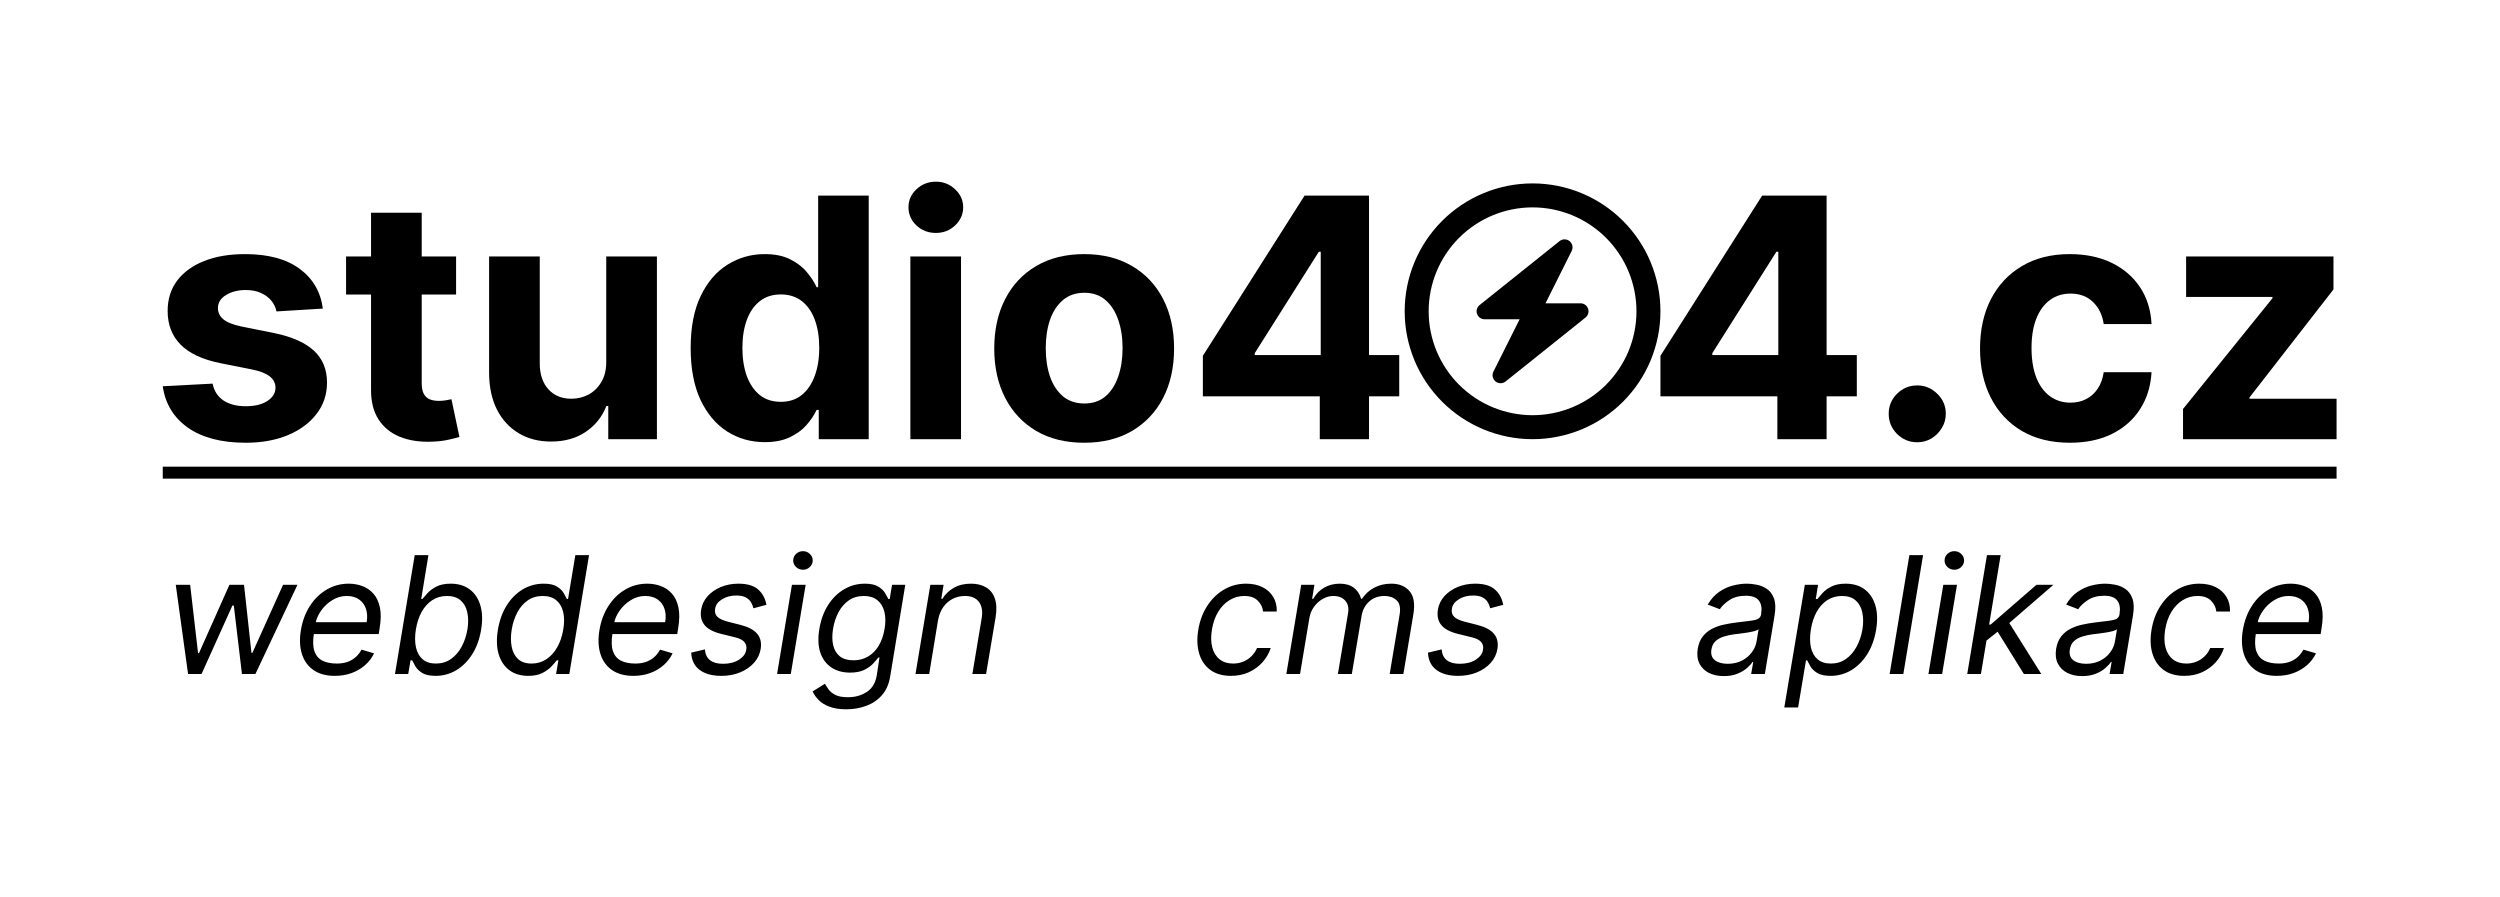 <svg width="627" height="225" viewBox="0 0 627 225" fill="none" xmlns="http://www.w3.org/2000/svg">
<path d="M416.44 99.407V89.235L441.945 49.055H450.715V63.134H445.524L429.446 88.579V89.056H465.689V99.407H416.44ZM445.763 110.146V96.305L446.002 91.8V49.055H458.112V110.146H445.763Z" fill="black"/>
<path d="M410.426 78.072C410.426 71.161 407.681 64.532 402.794 59.645C397.907 54.758 391.278 52.013 384.367 52.013C377.456 52.013 370.827 54.758 365.94 59.645C361.053 64.532 358.308 71.161 358.308 78.072C358.308 84.984 361.053 91.612 365.94 96.499C370.827 101.386 377.456 104.132 384.367 104.132C391.278 104.132 397.907 101.386 402.794 96.499C407.681 91.612 410.426 84.984 410.426 78.072ZM352.294 78.072C352.294 69.566 355.673 61.408 361.688 55.393C367.703 49.378 375.861 45.999 384.367 45.999C392.873 45.999 401.031 49.378 407.046 55.393C413.061 61.408 416.44 69.566 416.44 78.072C416.44 86.579 413.061 94.736 407.046 100.751C401.031 106.766 392.873 110.145 384.367 110.145C375.861 110.145 367.703 106.766 361.688 100.751C355.673 94.736 352.294 86.579 352.294 78.072ZM393.651 60.482C394.377 61.071 394.603 62.098 394.177 62.938L387.612 76.068H396.394C397.246 76.068 398.011 76.606 398.286 77.408C398.562 78.21 398.311 79.1 397.647 79.638L377.602 95.675C376.862 96.264 375.823 96.264 375.083 95.662C374.344 95.061 374.131 94.046 374.545 93.207L381.122 80.077H372.34C371.488 80.077 370.736 79.538 370.448 78.736C370.16 77.934 370.423 77.045 371.087 76.506L391.132 60.469C391.872 59.881 392.912 59.881 393.651 60.482Z" fill="black"/>
<path d="M301.679 99.407V89.235L327.183 49.055H335.953V63.134H330.763L314.684 88.579V89.056H350.927V99.407H301.679ZM331.001 110.146V96.305L331.24 91.8V49.055H343.351V110.146H331.001Z" fill="black"/>
<path d="M271.909 111.04C267.275 111.04 263.268 110.056 259.887 108.087C256.526 106.098 253.931 103.334 252.102 99.794C250.272 96.235 249.357 92.108 249.357 87.415C249.357 82.682 250.272 78.546 252.102 75.006C253.931 71.446 256.526 68.682 259.887 66.713C263.268 64.725 267.275 63.73 271.909 63.73C276.542 63.73 280.539 64.725 283.9 66.713C287.281 68.682 289.886 71.446 291.715 75.006C293.545 78.546 294.46 82.682 294.46 87.415C294.46 92.108 293.545 96.235 291.715 99.794C289.886 103.334 287.281 106.098 283.9 108.087C280.539 110.056 276.542 111.04 271.909 111.04ZM271.968 101.196C274.076 101.196 275.836 100.6 277.248 99.407C278.66 98.194 279.724 96.543 280.44 94.455C281.176 92.367 281.544 89.99 281.544 87.326C281.544 84.661 281.176 82.284 280.44 80.196C279.724 78.108 278.66 76.458 277.248 75.245C275.836 74.032 274.076 73.425 271.968 73.425C269.84 73.425 268.051 74.032 266.599 75.245C265.167 76.458 264.083 78.108 263.347 80.196C262.632 82.284 262.274 84.661 262.274 87.326C262.274 89.99 262.632 92.367 263.347 94.455C264.083 96.543 265.167 98.194 266.599 99.407C268.051 100.6 269.84 101.196 271.968 101.196Z" fill="black"/>
<path d="M228.32 110.145V64.327H241.027V110.145H228.32ZM234.704 58.421C232.814 58.421 231.194 57.795 229.841 56.542C228.509 55.269 227.843 53.748 227.843 51.978C227.843 50.228 228.509 48.726 229.841 47.474C231.194 46.201 232.814 45.565 234.704 45.565C236.593 45.565 238.204 46.201 239.536 47.474C240.888 48.726 241.564 50.228 241.564 51.978C241.564 53.748 240.888 55.269 239.536 56.542C238.204 57.795 236.593 58.421 234.704 58.421Z" fill="black"/>
<path d="M191.802 110.891C188.321 110.891 185.169 109.996 182.346 108.207C179.542 106.397 177.314 103.742 175.664 100.242C174.033 96.722 173.218 92.407 173.218 87.296C173.218 82.046 174.063 77.681 175.753 74.201C177.444 70.701 179.691 68.086 182.495 66.356C185.319 64.606 188.411 63.731 191.772 63.731C194.337 63.731 196.475 64.168 198.185 65.043C199.915 65.898 201.307 66.972 202.361 68.265C203.435 69.538 204.25 70.79 204.807 72.023H205.195V49.055H217.873V110.146H205.344V102.808H204.807C204.211 104.08 203.365 105.343 202.272 106.596C201.198 107.829 199.796 108.853 198.066 109.668C196.356 110.484 194.267 110.891 191.802 110.891ZM195.829 100.779C197.877 100.779 199.607 100.222 201.019 99.109C202.451 97.975 203.544 96.394 204.3 94.366C205.076 92.337 205.464 89.961 205.464 87.237C205.464 84.512 205.086 82.146 204.33 80.137C203.574 78.129 202.481 76.577 201.049 75.484C199.617 74.39 197.877 73.843 195.829 73.843C193.74 73.843 191.981 74.41 190.549 75.543C189.117 76.677 188.033 78.248 187.297 80.256C186.562 82.265 186.194 84.592 186.194 87.237C186.194 89.901 186.562 92.258 187.297 94.306C188.053 96.335 189.137 97.925 190.549 99.079C191.981 100.212 193.74 100.779 195.829 100.779Z" fill="black"/>
<path d="M152.046 90.637V64.327H164.754V110.145H152.553V101.823H152.076C151.042 104.508 149.322 106.665 146.915 108.296C144.529 109.927 141.616 110.742 138.175 110.742C135.113 110.742 132.418 110.046 130.092 108.654C127.765 107.262 125.945 105.283 124.633 102.718C123.34 100.152 122.684 97.08 122.664 93.5V64.327H135.371V91.233C135.391 93.938 136.117 96.076 137.549 97.647C138.981 99.218 140.9 100.003 143.306 100.003C144.837 100.003 146.269 99.655 147.602 98.959C148.934 98.243 150.008 97.189 150.823 95.797C151.658 94.405 152.066 92.685 152.046 90.637Z" fill="black"/>
<path d="M114.386 64.327V73.873H86.794V64.327H114.386ZM93.058 53.35H105.766V96.066C105.766 97.239 105.945 98.154 106.302 98.81C106.66 99.447 107.158 99.894 107.794 100.153C108.45 100.411 109.206 100.54 110.061 100.54C110.658 100.54 111.254 100.491 111.851 100.391C112.447 100.272 112.905 100.182 113.223 100.123L115.222 109.579C114.585 109.778 113.69 110.006 112.537 110.265C111.383 110.543 109.981 110.712 108.331 110.772C105.268 110.891 102.584 110.484 100.277 109.549C97.99 108.614 96.21 107.163 94.937 105.194C93.665 103.225 93.038 100.739 93.058 97.737V53.35Z" fill="black"/>
<path d="M80.97 77.392L69.336 78.108C69.138 77.114 68.71 76.219 68.054 75.424C67.397 74.608 66.532 73.962 65.459 73.485C64.405 72.988 63.142 72.739 61.67 72.739C59.701 72.739 58.041 73.157 56.689 73.992C55.336 74.807 54.66 75.901 54.66 77.273C54.66 78.367 55.098 79.291 55.973 80.047C56.848 80.803 58.349 81.409 60.477 81.867L68.77 83.537C73.224 84.452 76.545 85.924 78.733 87.952C80.92 89.981 82.014 92.645 82.014 95.946C82.014 98.949 81.129 101.584 79.359 103.851C77.609 106.118 75.203 107.888 72.14 109.161C69.098 110.414 65.588 111.04 61.611 111.04C55.545 111.04 50.713 109.777 47.113 107.252C43.534 104.706 41.436 101.246 40.819 96.871L53.318 96.215C53.696 98.064 54.611 99.476 56.062 100.451C57.514 101.405 59.373 101.882 61.64 101.882C63.868 101.882 65.657 101.455 67.01 100.6C68.382 99.725 69.078 98.601 69.098 97.229C69.078 96.076 68.591 95.131 67.636 94.395C66.682 93.64 65.21 93.063 63.221 92.665L55.287 91.084C50.812 90.189 47.481 88.638 45.294 86.431C43.126 84.223 42.042 81.409 42.042 77.989C42.042 75.046 42.838 72.51 44.429 70.382C46.039 68.255 48.297 66.614 51.2 65.461C54.123 64.307 57.544 63.73 61.461 63.73C67.248 63.73 71.802 64.954 75.123 67.4C78.464 69.846 80.413 73.177 80.97 77.392Z" fill="black"/>
<path d="M547.502 110.145V102.568L569.934 74.797V74.469H548.277V64.327H585.236V72.589L564.177 99.675V100.003H586.012V110.145H547.502Z" fill="black"/>
<path d="M519.142 111.04C514.449 111.04 510.412 110.046 507.031 108.057C503.67 106.049 501.085 103.265 499.275 99.705C497.486 96.145 496.591 92.049 496.591 87.415C496.591 82.722 497.496 78.606 499.305 75.066C501.135 71.506 503.73 68.732 507.091 66.743C510.452 64.735 514.449 63.73 519.082 63.73C523.079 63.73 526.579 64.456 529.582 65.908C532.585 67.36 534.962 69.398 536.712 72.023C538.462 74.648 539.426 77.731 539.605 81.27H527.614C527.275 78.983 526.381 77.144 524.929 75.752C523.497 74.34 521.618 73.634 519.291 73.634C517.322 73.634 515.602 74.171 514.131 75.245C512.679 76.299 511.545 77.84 510.73 79.868C509.915 81.897 509.507 84.353 509.507 87.236C509.507 90.159 509.905 92.645 510.7 94.694C511.516 96.742 512.659 98.303 514.131 99.377C515.602 100.451 517.322 100.988 519.291 100.988C520.743 100.988 522.045 100.689 523.199 100.093C524.372 99.496 525.337 98.631 526.092 97.498C526.868 96.344 527.375 94.962 527.614 93.351H539.605C539.406 96.851 538.452 99.934 536.741 102.598C535.051 105.243 532.714 107.311 529.731 108.803C526.748 110.294 523.219 111.04 519.142 111.04Z" fill="black"/>
<path d="M480.849 110.921C478.88 110.921 477.189 110.225 475.778 108.833C474.385 107.421 473.689 105.73 473.689 103.762C473.689 101.813 474.385 100.142 475.778 98.75C477.189 97.358 478.88 96.662 480.849 96.662C482.758 96.662 484.428 97.358 485.86 98.75C487.292 100.142 488.008 101.813 488.008 103.762C488.008 105.074 487.67 106.277 486.993 107.371C486.337 108.445 485.472 109.31 484.398 109.966C483.324 110.602 482.141 110.921 480.849 110.921Z" fill="black"/>
<line x1="40.819" y1="118.54" x2="586.011" y2="118.54" stroke="black" stroke-width="3"/>
<path d="M47.167 169.04L44.081 146.676H47.691L49.672 163.799H49.905L57.534 146.676H61.203L63.066 163.74H63.3L70.987 146.676H74.598L64.057 169.04H60.679L58.64 151.86H58.291L50.545 169.04H47.167ZM83.971 169.506C81.825 169.506 80.054 169.03 78.656 168.079C77.258 167.118 76.283 165.779 75.73 164.061C75.177 162.333 75.089 160.324 75.468 158.033C75.846 155.742 76.599 153.723 77.724 151.976C78.85 150.219 80.253 148.851 81.932 147.87C83.611 146.88 85.456 146.385 87.465 146.385C88.63 146.385 89.751 146.579 90.828 146.968C91.906 147.356 92.837 147.987 93.624 148.86C94.41 149.724 94.958 150.87 95.269 152.296C95.579 153.723 95.56 155.48 95.211 157.567L94.978 159.023H77.739L78.205 156.053H91.949C92.172 154.791 92.114 153.665 91.775 152.675C91.445 151.685 90.867 150.904 90.042 150.331C89.227 149.758 88.193 149.472 86.941 149.472C85.65 149.472 84.446 149.821 83.33 150.52C82.214 151.209 81.282 152.083 80.534 153.141C79.787 154.189 79.321 155.257 79.137 156.344L78.729 158.907C78.438 160.76 78.481 162.236 78.86 163.333C79.248 164.429 79.923 165.221 80.884 165.706C81.845 166.181 83.048 166.419 84.495 166.419C85.417 166.419 86.266 166.293 87.043 166.041C87.819 165.779 88.513 165.39 89.125 164.876C89.736 164.352 90.251 163.701 90.668 162.925L93.813 163.857C93.279 164.983 92.527 165.973 91.556 166.827C90.595 167.671 89.469 168.331 88.178 168.807C86.897 169.273 85.494 169.506 83.971 169.506ZM99.062 169.04L104.012 139.222H107.448L105.643 150.229H105.934C106.244 149.841 106.676 149.346 107.23 148.744C107.783 148.132 108.525 147.589 109.457 147.113C110.389 146.628 111.583 146.385 113.039 146.385C114.922 146.385 116.499 146.856 117.771 147.797C119.052 148.739 119.95 150.074 120.464 151.801C120.988 153.529 121.056 155.568 120.668 157.916C120.28 160.285 119.537 162.338 118.441 164.075C117.353 165.803 116.014 167.142 114.422 168.094C112.84 169.035 111.117 169.506 109.253 169.506C107.817 169.506 106.705 169.268 105.919 168.793C105.143 168.307 104.57 167.759 104.201 167.147C103.842 166.526 103.565 166.012 103.371 165.604H102.964L102.381 169.04H99.062ZM104.303 157.858C104.031 159.547 104.036 161.037 104.318 162.328C104.599 163.609 105.157 164.614 105.992 165.342C106.827 166.06 107.933 166.419 109.312 166.419C110.748 166.419 112.01 166.041 113.097 165.284C114.184 164.517 115.077 163.488 115.776 162.197C116.475 160.896 116.96 159.45 117.232 157.858C117.484 156.286 117.475 154.869 117.203 153.607C116.941 152.335 116.388 151.331 115.543 150.593C114.708 149.846 113.563 149.472 112.107 149.472C110.709 149.472 109.472 149.826 108.394 150.535C107.327 151.234 106.443 152.214 105.744 153.476C105.055 154.728 104.575 156.189 104.303 157.858ZM132.476 169.506C130.603 169.506 129.03 169.035 127.759 168.094C126.487 167.142 125.589 165.803 125.065 164.075C124.551 162.338 124.488 160.285 124.876 157.916C125.274 155.568 126.016 153.529 127.104 151.801C128.2 150.074 129.545 148.739 131.137 147.797C132.728 146.856 134.466 146.385 136.349 146.385C137.805 146.385 138.916 146.628 139.683 147.113C140.46 147.589 141.023 148.132 141.372 148.744C141.721 149.346 141.988 149.841 142.173 150.229H142.464L144.298 139.222H147.735L142.784 169.04H139.465L140.047 165.604H139.639C139.319 166.012 138.873 166.526 138.3 167.147C137.727 167.759 136.97 168.307 136.029 168.793C135.097 169.268 133.913 169.506 132.476 169.506ZM133.32 166.419C134.699 166.419 135.932 166.06 137.019 165.342C138.115 164.614 139.028 163.609 139.756 162.328C140.484 161.037 140.989 159.547 141.27 157.858C141.552 156.189 141.542 154.728 141.241 153.476C140.94 152.214 140.363 151.234 139.508 150.535C138.654 149.826 137.523 149.472 136.116 149.472C134.67 149.472 133.413 149.846 132.345 150.593C131.277 151.331 130.409 152.335 129.739 153.607C129.069 154.869 128.603 156.286 128.341 157.858C128.079 159.45 128.074 160.896 128.327 162.197C128.579 163.488 129.113 164.517 129.928 165.284C130.753 166.041 131.884 166.419 133.32 166.419ZM158.844 169.506C156.698 169.506 154.927 169.03 153.529 168.079C152.132 167.118 151.156 165.779 150.603 164.061C150.05 162.333 149.962 160.324 150.341 158.033C150.719 155.742 151.472 153.723 152.597 151.976C153.723 150.219 155.126 148.851 156.805 147.87C158.484 146.88 160.329 146.385 162.338 146.385C163.503 146.385 164.624 146.579 165.701 146.968C166.779 147.356 167.71 147.987 168.497 148.86C169.283 149.724 169.831 150.87 170.142 152.296C170.452 153.723 170.433 155.48 170.084 157.567L169.851 159.023H152.612L153.078 156.053H166.822C167.046 154.791 166.987 153.665 166.648 152.675C166.318 151.685 165.74 150.904 164.915 150.331C164.1 149.758 163.066 149.472 161.814 149.472C160.523 149.472 159.319 149.821 158.203 150.52C157.087 151.209 156.155 152.083 155.407 153.141C154.66 154.189 154.194 155.257 154.01 156.344L153.602 158.907C153.311 160.76 153.355 162.236 153.733 163.333C154.121 164.429 154.796 165.221 155.757 165.706C156.718 166.181 157.921 166.419 159.368 166.419C160.29 166.419 161.139 166.293 161.916 166.041C162.692 165.779 163.386 165.39 163.998 164.876C164.609 164.352 165.124 163.701 165.541 162.925L168.686 163.857C168.152 164.983 167.4 165.973 166.429 166.827C165.468 167.671 164.342 168.331 163.051 168.807C161.77 169.273 160.367 169.506 158.844 169.506ZM192.222 151.685L188.96 152.559C188.844 152.034 188.64 151.53 188.349 151.044C188.067 150.549 187.63 150.146 187.038 149.836C186.456 149.516 185.66 149.355 184.651 149.355C183.282 149.355 182.093 149.671 181.083 150.302C180.074 150.923 179.496 151.714 179.351 152.675C179.205 153.519 179.399 154.194 179.933 154.699C180.467 155.204 181.36 155.616 182.612 155.936L185.815 156.752C187.737 157.247 189.106 157.989 189.921 158.979C190.746 159.96 191.028 161.236 190.766 162.809C190.552 164.09 189.994 165.235 189.091 166.245C188.189 167.254 187.033 168.05 185.626 168.632C184.219 169.215 182.651 169.506 180.923 169.506C178.623 169.506 176.808 169.011 175.478 168.021C174.148 167.021 173.44 165.575 173.352 163.682L176.788 162.867C176.876 164.061 177.303 164.963 178.07 165.575C178.846 166.177 179.933 166.478 181.331 166.478C182.933 166.478 184.267 166.138 185.335 165.458C186.403 164.769 187.009 163.944 187.155 162.983C187.3 162.197 187.145 161.542 186.689 161.018C186.242 160.494 185.466 160.1 184.359 159.838L180.807 158.965C178.827 158.47 177.439 157.713 176.643 156.693C175.857 155.674 175.594 154.393 175.857 152.85C176.07 151.588 176.614 150.472 177.487 149.501C178.371 148.53 179.477 147.768 180.807 147.215C182.146 146.662 183.602 146.385 185.175 146.385C187.388 146.385 189.043 146.871 190.14 147.841C191.236 148.802 191.93 150.083 192.222 151.685ZM194.89 169.04L198.617 146.676H202.053L198.326 169.04H194.89ZM201.383 142.891C200.714 142.891 200.136 142.663 199.651 142.207C199.175 141.75 198.937 141.202 198.937 140.561C198.937 139.921 199.175 139.372 199.651 138.916C200.136 138.46 200.714 138.232 201.383 138.232C202.053 138.232 202.626 138.46 203.101 138.916C203.587 139.372 203.829 139.921 203.829 140.561C203.829 141.202 203.587 141.75 203.101 142.207C202.626 142.663 202.053 142.891 201.383 142.891ZM212.248 177.892C210.579 177.892 209.181 177.679 208.055 177.252C206.929 176.834 206.027 176.281 205.347 175.592C204.668 174.912 204.153 174.184 203.804 173.408L206.89 171.486C207.123 171.894 207.424 172.36 207.793 172.884C208.162 173.418 208.72 173.879 209.468 174.267C210.225 174.665 211.287 174.864 212.656 174.864C214.452 174.864 216.024 174.427 217.373 173.554C218.723 172.68 219.557 171.311 219.878 169.448L220.577 164.905H220.285C219.975 165.313 219.543 165.818 218.99 166.419C218.436 167.011 217.694 167.54 216.762 168.006C215.83 168.463 214.636 168.691 213.18 168.691C211.365 168.691 209.812 168.264 208.521 167.409C207.23 166.555 206.303 165.313 205.74 163.682C205.187 162.051 205.104 160.071 205.493 157.742C205.871 155.451 206.599 153.456 207.677 151.758C208.764 150.049 210.103 148.729 211.695 147.797C213.287 146.856 215.024 146.385 216.907 146.385C218.363 146.385 219.48 146.628 220.256 147.113C221.042 147.589 221.615 148.132 221.974 148.744C222.333 149.346 222.605 149.841 222.79 150.229H223.139L223.721 146.676H227.041L223.256 169.681C222.935 171.603 222.241 173.165 221.173 174.369C220.106 175.582 218.795 176.47 217.242 177.033C215.689 177.606 214.025 177.892 212.248 177.892ZM214.054 165.604C215.422 165.604 216.641 165.289 217.708 164.658C218.786 164.027 219.679 163.119 220.387 161.935C221.096 160.751 221.586 159.334 221.858 157.684C222.13 156.072 222.11 154.65 221.8 153.418C221.489 152.185 220.902 151.219 220.038 150.52C219.184 149.821 218.063 149.472 216.675 149.472C215.209 149.472 213.942 149.841 212.874 150.578C211.816 151.316 210.957 152.306 210.297 153.549C209.637 154.791 209.181 156.169 208.929 157.684C208.676 159.237 208.686 160.61 208.958 161.804C209.23 162.988 209.783 163.92 210.618 164.599C211.462 165.269 212.608 165.604 214.054 165.604ZM235.253 155.587L233.04 169.04H229.604L233.331 146.676H236.65L236.068 150.171H236.359C237.058 149.035 238.004 148.123 239.198 147.434C240.392 146.735 241.834 146.385 243.523 146.385C245.017 146.385 246.279 146.696 247.308 147.317C248.347 147.929 249.079 148.86 249.507 150.112C249.943 151.355 250.006 152.927 249.696 154.83L247.308 169.04H243.872L246.202 155.063C246.493 153.316 246.265 151.947 245.517 150.957C244.78 149.967 243.61 149.472 242.008 149.472C240.902 149.472 239.878 149.71 238.936 150.185C238.004 150.661 237.213 151.355 236.563 152.267C235.922 153.18 235.486 154.286 235.253 155.587ZM308.739 169.506C306.633 169.506 304.905 169.011 303.556 168.021C302.216 167.031 301.284 165.667 300.76 163.93C300.236 162.192 300.158 160.207 300.527 157.975C300.896 155.703 301.643 153.699 302.769 151.962C303.895 150.214 305.298 148.851 306.977 147.87C308.656 146.88 310.505 146.385 312.524 146.385C314.097 146.385 315.465 146.676 316.63 147.259C317.795 147.841 318.693 148.657 319.324 149.705C319.955 150.753 320.251 151.976 320.212 153.374H316.776C316.679 152.355 316.242 151.452 315.465 150.666C314.699 149.87 313.563 149.472 312.059 149.472C310.719 149.472 309.486 149.821 308.36 150.52C307.234 151.209 306.288 152.185 305.521 153.447C304.754 154.699 304.235 156.169 303.963 157.858C303.672 159.586 303.696 161.09 304.036 162.372C304.376 163.653 304.992 164.648 305.885 165.356C306.778 166.065 307.904 166.419 309.263 166.419C310.156 166.419 310.991 166.264 311.767 165.953C312.544 165.643 313.233 165.196 313.835 164.614C314.437 164.032 314.912 163.333 315.262 162.517H318.698C318.271 163.837 317.586 165.026 316.645 166.084C315.703 167.133 314.563 167.967 313.223 168.589C311.884 169.2 310.389 169.506 308.739 169.506ZM322.614 169.04L326.342 146.676H329.661L329.079 150.171H329.37C330.04 148.977 330.947 148.05 332.093 147.39C333.248 146.72 334.553 146.385 336.009 146.385C337.465 146.385 338.635 146.72 339.518 147.39C340.401 148.05 341.018 148.977 341.367 150.171H341.6C342.357 149.006 343.367 148.084 344.628 147.404C345.9 146.725 347.337 146.385 348.938 146.385C350.918 146.385 352.442 147.011 353.51 148.263C354.587 149.516 354.908 151.452 354.471 154.073L351.967 169.04H348.53L351.035 154.073C351.297 152.413 351.035 151.234 350.248 150.535C349.472 149.826 348.472 149.472 347.249 149.472C345.677 149.472 344.381 149.943 343.362 150.884C342.343 151.826 341.717 153.024 341.484 154.48L339.038 169.04H335.543L338.106 153.723C338.31 152.442 338.067 151.413 337.378 150.637C336.689 149.86 335.689 149.472 334.378 149.472C333.485 149.472 332.612 149.715 331.758 150.2C330.904 150.675 330.171 151.335 329.559 152.18C328.948 153.015 328.555 153.976 328.38 155.063L326.05 169.04H322.614ZM377.002 151.685L373.741 152.559C373.624 152.034 373.42 151.53 373.129 151.044C372.848 150.549 372.411 150.146 371.819 149.836C371.236 149.516 370.44 149.355 369.431 149.355C368.062 149.355 366.873 149.671 365.864 150.302C364.854 150.923 364.277 151.714 364.131 152.675C363.986 153.519 364.18 154.194 364.714 154.699C365.247 155.204 366.14 155.616 367.392 155.936L370.596 156.752C372.517 157.247 373.886 157.989 374.701 158.979C375.526 159.96 375.808 161.236 375.546 162.809C375.332 164.09 374.774 165.235 373.872 166.245C372.969 167.254 371.814 168.05 370.406 168.632C368.999 169.215 367.431 169.506 365.704 169.506C363.403 169.506 361.588 169.011 360.258 168.021C358.928 167.021 358.22 165.575 358.133 163.682L361.569 162.867C361.656 164.061 362.083 164.963 362.85 165.575C363.626 166.177 364.714 166.478 366.111 166.478C367.713 166.478 369.047 166.138 370.115 165.458C371.183 164.769 371.79 163.944 371.935 162.983C372.081 162.197 371.925 161.542 371.469 161.018C371.023 160.494 370.246 160.1 369.14 159.838L365.587 158.965C363.607 158.47 362.219 157.713 361.423 156.693C360.637 155.674 360.375 154.393 360.637 152.85C360.85 151.588 361.394 150.472 362.267 149.501C363.151 148.53 364.257 147.768 365.587 147.215C366.927 146.662 368.383 146.385 369.955 146.385C372.168 146.385 373.823 146.871 374.92 147.841C376.017 148.802 376.711 150.083 377.002 151.685ZM432.318 169.564C430.901 169.564 429.658 169.297 428.59 168.763C427.523 168.22 426.732 167.438 426.217 166.419C425.703 165.39 425.562 164.148 425.795 162.692C426.018 161.411 426.45 160.372 427.091 159.576C427.731 158.771 428.508 158.14 429.42 157.684C430.342 157.218 431.332 156.873 432.39 156.65C433.458 156.417 434.521 156.237 435.579 156.111C436.957 155.936 438.078 155.8 438.942 155.703C439.806 155.606 440.456 155.446 440.893 155.223C441.33 155 441.597 154.616 441.694 154.073V153.956C441.927 152.529 441.738 151.418 441.126 150.622C440.515 149.816 439.423 149.414 437.85 149.414C436.22 149.414 434.856 149.773 433.759 150.491C432.662 151.209 431.852 151.976 431.328 152.791L428.299 151.627C429.095 150.268 430.046 149.21 431.153 148.453C432.259 147.686 433.419 147.152 434.633 146.851C435.846 146.541 437.016 146.385 438.142 146.385C438.86 146.385 439.67 146.473 440.573 146.647C441.476 146.812 442.32 147.157 443.106 147.681C443.902 148.205 444.499 148.996 444.897 150.054C445.305 151.112 445.363 152.529 445.072 154.306L442.626 169.04H439.19L439.714 166.012H439.539C439.229 166.497 438.753 167.016 438.112 167.57C437.481 168.123 436.681 168.594 435.71 168.982C434.749 169.37 433.618 169.564 432.318 169.564ZM433.308 166.478C434.667 166.478 435.856 166.211 436.875 165.677C437.904 165.143 438.729 164.454 439.35 163.609C439.981 162.765 440.374 161.877 440.529 160.945L441.053 157.8C440.879 157.975 440.534 158.135 440.02 158.28C439.505 158.416 438.923 158.538 438.273 158.644C437.632 158.742 437.006 158.829 436.394 158.907C435.793 158.974 435.307 159.033 434.938 159.081C434.026 159.198 433.157 159.387 432.332 159.649C431.517 159.901 430.828 160.285 430.265 160.799C429.711 161.304 429.367 161.993 429.231 162.867C429.027 164.061 429.314 164.963 430.09 165.575C430.867 166.177 431.939 166.478 433.308 166.478ZM447.5 177.426L452.654 146.676H455.973L455.391 150.229H455.799C456.109 149.841 456.536 149.346 457.08 148.744C457.633 148.132 458.376 147.589 459.308 147.113C460.249 146.628 461.448 146.385 462.904 146.385C464.787 146.385 466.364 146.856 467.636 147.797C468.907 148.739 469.805 150.074 470.329 151.801C470.853 153.529 470.921 155.568 470.533 157.916C470.145 160.285 469.402 162.338 468.305 164.075C467.209 165.803 465.869 167.142 464.287 168.094C462.705 169.035 460.982 169.506 459.118 169.506C457.682 169.506 456.57 169.268 455.784 168.793C454.998 168.307 454.425 167.759 454.066 167.147C453.707 166.526 453.43 166.012 453.236 165.604H452.945L450.965 177.426H447.5ZM454.168 157.858C453.896 159.547 453.896 161.037 454.168 162.328C454.45 163.609 455.008 164.614 455.842 165.342C456.687 166.06 457.798 166.419 459.177 166.419C460.613 166.419 461.87 166.041 462.948 165.284C464.035 164.517 464.928 163.488 465.627 162.197C466.335 160.896 466.825 159.45 467.097 157.858C467.349 156.286 467.34 154.869 467.068 153.607C466.796 152.335 466.243 151.331 465.408 150.593C464.573 149.846 463.428 149.472 461.972 149.472C460.574 149.472 459.337 149.826 458.259 150.535C457.192 151.234 456.308 152.214 455.609 153.476C454.92 154.728 454.44 156.189 454.168 157.858ZM482.308 139.222L477.358 169.04H473.922L478.872 139.222H482.308ZM483.651 169.04L487.379 146.676H490.815L487.087 169.04H483.651ZM490.145 142.891C489.475 142.891 488.898 142.663 488.412 142.207C487.937 141.75 487.699 141.202 487.699 140.561C487.699 139.921 487.937 139.372 488.412 138.916C488.898 138.46 489.475 138.232 490.145 138.232C490.815 138.232 491.387 138.46 491.863 138.916C492.348 139.372 492.591 139.921 492.591 140.561C492.591 141.202 492.348 141.75 491.863 142.207C491.387 142.663 490.815 142.891 490.145 142.891ZM497.923 160.887L498.564 156.635H499.263L510.736 146.676H514.987L502.816 157.218H502.524L497.923 160.887ZM493.381 169.04L498.331 139.222H501.767L496.817 169.04H493.381ZM507.591 169.04L500.719 157.975L503.514 155.587L511.959 169.04H507.591ZM522.205 169.564C520.788 169.564 519.546 169.297 518.478 168.763C517.41 168.22 516.619 167.438 516.105 166.419C515.59 165.39 515.45 164.148 515.683 162.692C515.906 161.411 516.338 160.372 516.978 159.576C517.619 158.771 518.396 158.14 519.308 157.684C520.23 157.218 521.22 156.873 522.278 156.65C523.346 156.417 524.409 156.237 525.467 156.111C526.845 155.936 527.966 155.8 528.83 155.703C529.694 155.606 530.344 155.446 530.781 155.223C531.218 155 531.485 154.616 531.582 154.073V153.956C531.815 152.529 531.625 151.418 531.014 150.622C530.402 149.816 529.31 149.414 527.738 149.414C526.107 149.414 524.744 149.773 523.647 150.491C522.55 151.209 521.739 151.976 521.215 152.791L518.187 151.627C518.983 150.268 519.934 149.21 521.041 148.453C522.147 147.686 523.307 147.152 524.52 146.851C525.734 146.541 526.903 146.385 528.029 146.385C528.747 146.385 529.558 146.473 530.461 146.647C531.363 146.812 532.208 147.157 532.994 147.681C533.79 148.205 534.387 148.996 534.785 150.054C535.193 151.112 535.251 152.529 534.96 154.306L532.514 169.04H529.078L529.602 166.012H529.427C529.116 166.497 528.641 167.016 528 167.57C527.369 168.123 526.568 168.594 525.598 168.982C524.637 169.37 523.506 169.564 522.205 169.564ZM523.195 166.478C524.554 166.478 525.743 166.211 526.763 165.677C527.791 165.143 528.616 164.454 529.238 163.609C529.869 162.765 530.262 161.877 530.417 160.945L530.941 157.8C530.766 157.975 530.422 158.135 529.907 158.28C529.393 158.416 528.811 158.538 528.16 158.644C527.52 158.742 526.894 158.829 526.282 158.907C525.68 158.974 525.195 159.033 524.826 159.081C523.914 159.198 523.045 159.387 522.22 159.649C521.405 159.901 520.715 160.285 520.152 160.799C519.599 161.304 519.255 161.993 519.119 162.867C518.915 164.061 519.201 164.963 519.978 165.575C520.754 166.177 521.827 166.478 523.195 166.478ZM547.812 169.506C545.706 169.506 543.978 169.011 542.629 168.021C541.289 167.031 540.358 165.667 539.833 163.93C539.309 162.192 539.232 160.207 539.6 157.975C539.969 155.703 540.717 153.699 541.843 151.962C542.969 150.214 544.371 148.851 546.05 147.87C547.73 146.88 549.579 146.385 551.598 146.385C553.17 146.385 554.539 146.676 555.703 147.259C556.868 147.841 557.766 148.657 558.397 149.705C559.028 150.753 559.324 151.976 559.285 153.374H555.849C555.752 152.355 555.315 151.452 554.539 150.666C553.772 149.87 552.636 149.472 551.132 149.472C549.792 149.472 548.56 149.821 547.434 150.52C546.308 151.209 545.361 152.185 544.594 153.447C543.828 154.699 543.308 156.169 543.037 157.858C542.745 159.586 542.77 161.09 543.109 162.372C543.449 163.653 544.065 164.648 544.958 165.356C545.851 166.065 546.977 166.419 548.336 166.419C549.229 166.419 550.064 166.264 550.841 165.953C551.617 165.643 552.306 165.196 552.908 164.614C553.51 164.032 553.985 163.333 554.335 162.517H557.771C557.344 163.837 556.66 165.026 555.718 166.084C554.777 167.133 553.636 167.967 552.297 168.589C550.957 169.2 549.462 169.506 547.812 169.506ZM571.006 169.506C568.861 169.506 567.089 169.03 565.691 168.079C564.294 167.118 563.318 165.779 562.765 164.061C562.212 162.333 562.124 160.324 562.503 158.033C562.881 155.742 563.634 153.723 564.76 151.976C565.886 150.219 567.288 148.851 568.967 147.87C570.647 146.88 572.491 146.385 574.5 146.385C575.665 146.385 576.786 146.579 577.863 146.968C578.941 147.356 579.873 147.987 580.659 148.86C581.445 149.724 581.993 150.87 582.304 152.296C582.615 153.723 582.595 155.48 582.246 157.567L582.013 159.023H564.774L565.24 156.053H578.984C579.208 154.791 579.149 153.665 578.81 152.675C578.48 151.685 577.902 150.904 577.077 150.331C576.262 149.758 575.228 149.472 573.976 149.472C572.685 149.472 571.481 149.821 570.365 150.52C569.249 151.209 568.317 152.083 567.57 153.141C566.822 154.189 566.356 155.257 566.172 156.344L565.764 158.907C565.473 160.76 565.517 162.236 565.895 163.333C566.283 164.429 566.958 165.221 567.919 165.706C568.88 166.181 570.084 166.419 571.53 166.419C572.452 166.419 573.301 166.293 574.078 166.041C574.854 165.779 575.548 165.39 576.16 164.876C576.771 164.352 577.286 163.701 577.703 162.925L580.848 163.857C580.314 164.983 579.562 165.973 578.591 166.827C577.63 167.671 576.504 168.331 575.213 168.807C573.932 169.273 572.53 169.506 571.006 169.506Z" fill="black"/>
</svg>
